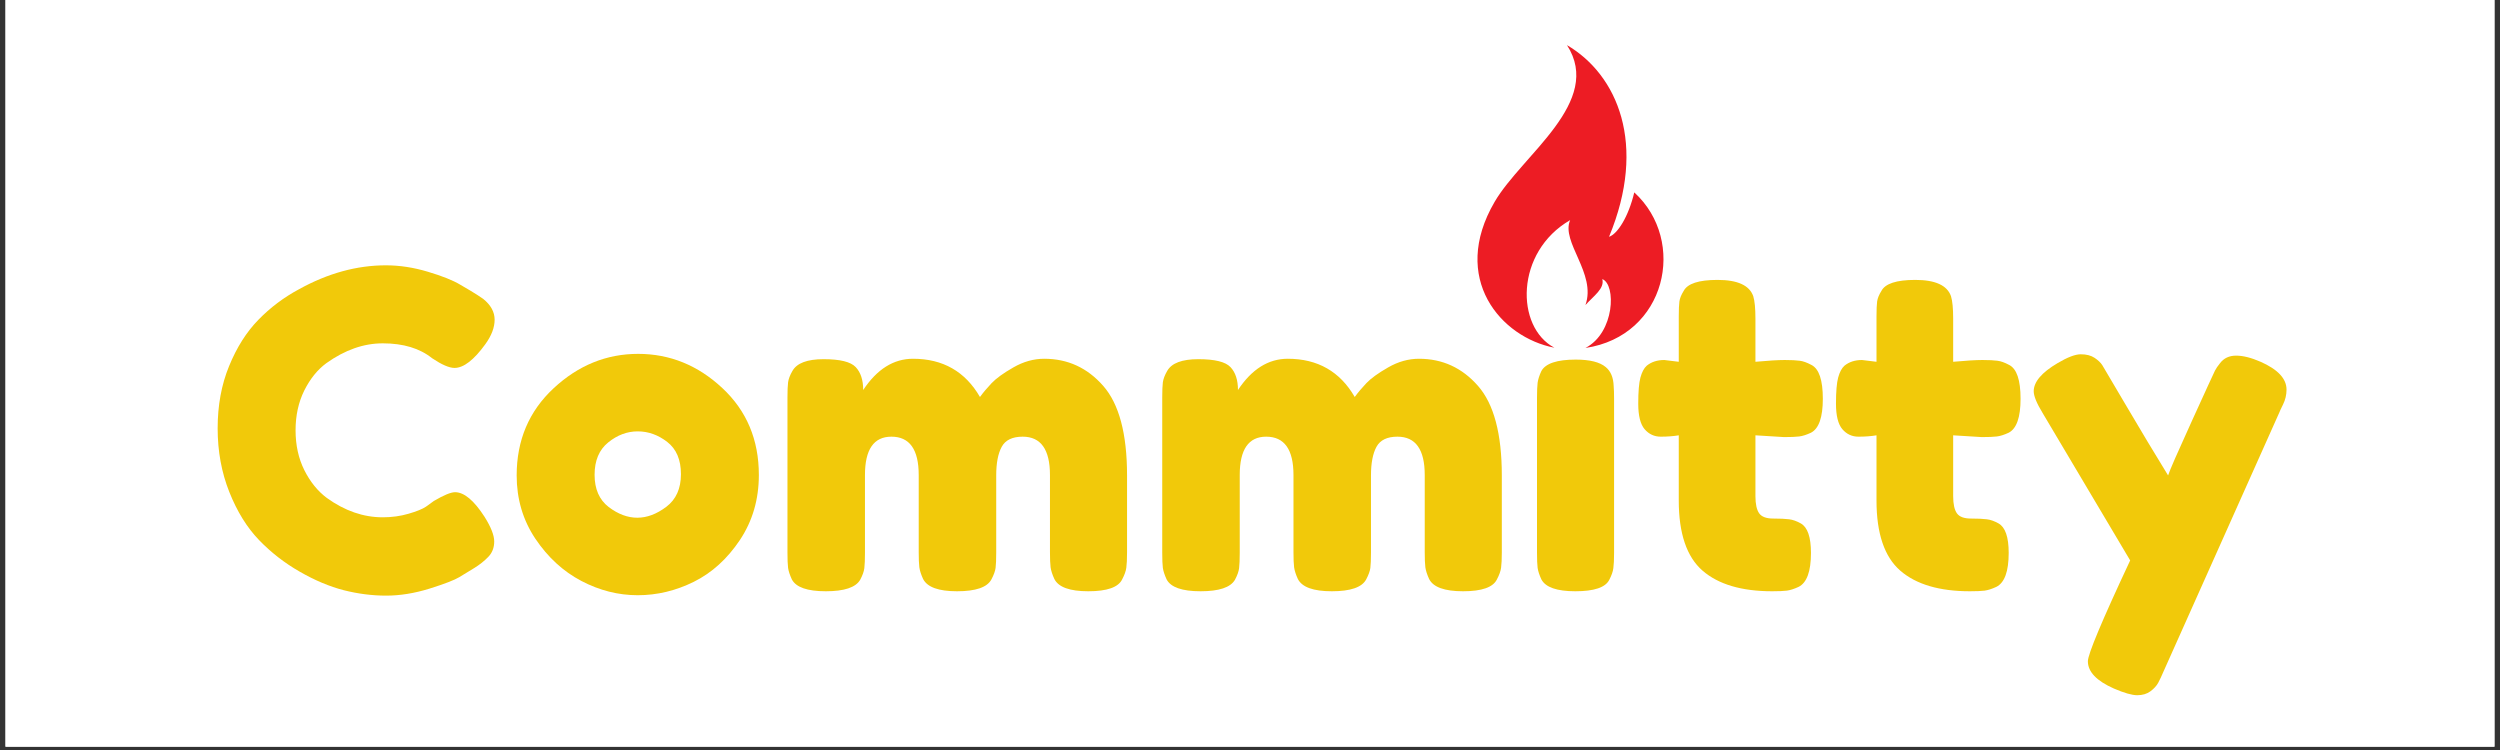 <svg xmlns="http://www.w3.org/2000/svg" xmlns:xlink="http://www.w3.org/1999/xlink" width="500" zoomAndPan="magnify" viewBox="0 0 375 112.5" height="150" preserveAspectRatio="xMidYMid meet" version="1.0"><rect x="0" y="0" width="375" height="112.5" fill="#333333" stroke="none"/><defs><g/><clipPath id="48a5a43626"><path d="M 0.828 0 L 374.168 0 L 374.168 112.004 L 0.828 112.004 Z M 0.828 0 " clip-rule="nonzero"/></clipPath><clipPath id="c705eab247"><path d="M 218.547 24.199 L 247.859 24.199 L 247.859 53.516 L 218.547 53.516 Z M 218.547 24.199 " clip-rule="nonzero"/></clipPath><clipPath id="a0fc438394"><path d="M 233.203 24.199 C 225.109 24.199 218.547 30.762 218.547 38.859 C 218.547 46.953 225.109 53.516 233.203 53.516 C 241.301 53.516 247.859 46.953 247.859 38.859 C 247.859 30.762 241.301 24.199 233.203 24.199 Z M 233.203 24.199 " clip-rule="nonzero"/></clipPath><clipPath id="71c2277648"><path d="M 221 6.793 L 250 6.793 L 250 52.34 L 221 52.34 Z M 221 6.793 " clip-rule="nonzero"/></clipPath></defs><g clip-path="url(#48a5a43626)"><path fill="#ffffff" d="M 0.828 0 L 374.172 0 L 374.172 112.004 L 0.828 112.004 Z M 0.828 0 " fill-opacity="1" fill-rule="nonzero"/><path fill="#ffffff" d="M 0.828 0 L 374.172 0 L 374.172 112.004 L 0.828 112.004 Z M 0.828 0 " fill-opacity="1" fill-rule="nonzero"/></g><g fill="#f1c90a" fill-opacity="1"><g transform="translate(30.991, 88.689)"><g><path d="M 32.906 -12.688 L 34.094 -13.547 C 35.582 -14.422 36.641 -14.859 37.266 -14.859 C 38.629 -14.859 40.102 -13.629 41.688 -11.172 C 42.656 -9.629 43.141 -8.395 43.141 -7.469 C 43.141 -6.539 42.844 -5.77 42.25 -5.156 C 41.656 -4.539 40.961 -3.988 40.172 -3.5 C 39.379 -3.02 38.617 -2.555 37.891 -2.109 C 37.16 -1.672 35.672 -1.098 33.422 -0.391 C 31.18 0.305 29.016 0.656 26.922 0.656 C 24.828 0.656 22.711 0.383 20.578 -0.156 C 18.441 -0.707 16.238 -1.633 13.969 -2.938 C 11.695 -4.238 9.66 -5.82 7.859 -7.688 C 6.055 -9.562 4.57 -11.961 3.406 -14.891 C 2.238 -17.828 1.656 -21.008 1.656 -24.438 C 1.656 -27.875 2.227 -30.988 3.375 -33.781 C 4.52 -36.582 5.984 -38.895 7.766 -40.719 C 9.547 -42.551 11.582 -44.082 13.875 -45.312 C 18.188 -47.695 22.523 -48.891 26.891 -48.891 C 28.961 -48.891 31.066 -48.566 33.203 -47.922 C 35.336 -47.285 36.953 -46.641 38.047 -45.984 L 39.641 -45.047 C 40.43 -44.566 41.047 -44.172 41.484 -43.859 C 42.629 -42.941 43.203 -41.898 43.203 -40.734 C 43.203 -39.566 42.738 -38.344 41.812 -37.062 C 40.094 -34.688 38.551 -33.5 37.188 -33.5 C 36.395 -33.5 35.273 -33.984 33.828 -34.953 C 31.973 -36.441 29.504 -37.188 26.422 -37.188 C 23.555 -37.188 20.738 -36.195 17.969 -34.219 C 16.645 -33.25 15.539 -31.883 14.656 -30.125 C 13.781 -28.363 13.344 -26.367 13.344 -24.141 C 13.344 -21.922 13.781 -19.93 14.656 -18.172 C 15.539 -16.41 16.664 -15.02 18.031 -14 C 20.719 -12.062 23.516 -11.094 26.422 -11.094 C 27.785 -11.094 29.07 -11.27 30.281 -11.625 C 31.5 -11.977 32.375 -12.332 32.906 -12.688 Z M 32.906 -12.688 "/></g></g></g><g fill="#f1c90a" fill-opacity="1"><g transform="translate(75.844, 88.689)"><g><path d="M 1.656 -17.375 C 1.656 -22.656 3.504 -27.016 7.203 -30.453 C 10.898 -33.891 15.125 -35.609 19.875 -35.609 C 24.633 -35.609 28.844 -33.898 32.5 -30.484 C 36.156 -27.078 37.984 -22.727 37.984 -17.438 C 37.984 -13.781 37.035 -10.531 35.141 -7.688 C 33.242 -4.852 30.941 -2.766 28.234 -1.422 C 25.523 -0.078 22.719 0.594 19.812 0.594 C 16.906 0.594 14.086 -0.117 11.359 -1.547 C 8.629 -2.984 6.328 -5.098 4.453 -7.891 C 2.586 -10.691 1.656 -13.852 1.656 -17.375 Z M 15.453 -12.641 C 16.867 -11.566 18.301 -11.031 19.75 -11.031 C 21.207 -11.031 22.66 -11.578 24.109 -12.672 C 25.566 -13.773 26.297 -15.406 26.297 -17.562 C 26.297 -19.727 25.613 -21.336 24.25 -22.391 C 22.883 -23.453 21.406 -23.984 19.812 -23.984 C 18.227 -23.984 16.754 -23.43 15.391 -22.328 C 14.023 -21.223 13.344 -19.602 13.344 -17.469 C 13.344 -15.332 14.047 -13.723 15.453 -12.641 Z M 15.453 -12.641 "/></g></g></g><g fill="#f1c90a" fill-opacity="1"><g transform="translate(115.479, 88.689)"><g><path d="M 14 -30.188 C 16.07 -33.312 18.562 -34.875 21.469 -34.875 C 25.957 -34.875 29.305 -32.961 31.516 -29.141 C 31.992 -29.797 32.57 -30.484 33.25 -31.203 C 33.938 -31.93 35.031 -32.723 36.531 -33.578 C 38.031 -34.441 39.57 -34.875 41.156 -34.875 C 44.676 -34.875 47.625 -33.52 50 -30.812 C 52.383 -28.102 53.578 -23.625 53.578 -17.375 L 53.578 -5.812 C 53.578 -4.801 53.539 -4.039 53.469 -3.531 C 53.406 -3.031 53.195 -2.445 52.844 -1.781 C 52.27 -0.594 50.578 0 47.766 0 C 44.984 0 43.285 -0.613 42.672 -1.844 C 42.367 -2.508 42.18 -3.094 42.109 -3.594 C 42.047 -4.102 42.016 -4.863 42.016 -5.875 L 42.016 -17.438 C 42.016 -21.27 40.648 -23.188 37.922 -23.188 C 36.379 -23.188 35.332 -22.68 34.781 -21.672 C 34.227 -20.66 33.953 -19.227 33.953 -17.375 L 33.953 -5.812 C 33.953 -4.758 33.922 -3.988 33.859 -3.5 C 33.797 -3.02 33.586 -2.445 33.234 -1.781 C 32.609 -0.594 30.891 0 28.078 0 C 25.305 0 23.609 -0.613 22.984 -1.844 C 22.68 -2.508 22.492 -3.094 22.422 -3.594 C 22.359 -4.102 22.328 -4.863 22.328 -5.875 L 22.328 -17.438 C 22.328 -21.27 20.961 -23.188 18.234 -23.188 C 15.586 -23.188 14.266 -21.27 14.266 -17.438 L 14.266 -5.75 C 14.266 -4.738 14.234 -3.977 14.172 -3.469 C 14.109 -2.957 13.898 -2.375 13.547 -1.719 C 12.879 -0.57 11.16 0 8.391 0 C 5.617 0 3.922 -0.594 3.297 -1.781 C 2.992 -2.445 2.805 -3.02 2.734 -3.5 C 2.672 -3.988 2.641 -4.758 2.641 -5.812 L 2.641 -29.062 C 2.641 -30.082 2.672 -30.844 2.734 -31.344 C 2.805 -31.852 3.02 -32.414 3.375 -33.031 C 4.031 -34.219 5.594 -34.812 8.062 -34.812 C 10.531 -34.812 12.133 -34.414 12.875 -33.625 C 13.625 -32.832 14 -31.688 14 -30.188 Z M 14 -30.188 "/></g></g></g><g fill="#f1c90a" fill-opacity="1"><g transform="translate(171.694, 88.689)"><g><path d="M 14 -30.188 C 16.07 -33.312 18.562 -34.875 21.469 -34.875 C 25.957 -34.875 29.305 -32.961 31.516 -29.141 C 31.992 -29.797 32.57 -30.484 33.25 -31.203 C 33.938 -31.93 35.031 -32.723 36.531 -33.578 C 38.031 -34.441 39.57 -34.875 41.156 -34.875 C 44.676 -34.875 47.625 -33.52 50 -30.812 C 52.383 -28.102 53.578 -23.625 53.578 -17.375 L 53.578 -5.812 C 53.578 -4.801 53.539 -4.039 53.469 -3.531 C 53.406 -3.031 53.195 -2.445 52.844 -1.781 C 52.27 -0.594 50.578 0 47.766 0 C 44.984 0 43.285 -0.613 42.672 -1.844 C 42.367 -2.508 42.18 -3.094 42.109 -3.594 C 42.047 -4.102 42.016 -4.863 42.016 -5.875 L 42.016 -17.438 C 42.016 -21.27 40.648 -23.188 37.922 -23.188 C 36.379 -23.188 35.332 -22.68 34.781 -21.672 C 34.227 -20.66 33.953 -19.227 33.953 -17.375 L 33.953 -5.812 C 33.953 -4.758 33.922 -3.988 33.859 -3.5 C 33.797 -3.02 33.586 -2.445 33.234 -1.781 C 32.609 -0.594 30.891 0 28.078 0 C 25.305 0 23.609 -0.613 22.984 -1.844 C 22.68 -2.508 22.492 -3.094 22.422 -3.594 C 22.359 -4.102 22.328 -4.863 22.328 -5.875 L 22.328 -17.438 C 22.328 -21.27 20.961 -23.188 18.234 -23.188 C 15.586 -23.188 14.266 -21.27 14.266 -17.438 L 14.266 -5.75 C 14.266 -4.738 14.234 -3.977 14.172 -3.469 C 14.109 -2.957 13.898 -2.375 13.547 -1.719 C 12.879 -0.57 11.16 0 8.391 0 C 5.617 0 3.922 -0.594 3.297 -1.781 C 2.992 -2.445 2.805 -3.02 2.734 -3.5 C 2.672 -3.988 2.641 -4.758 2.641 -5.812 L 2.641 -29.062 C 2.641 -30.082 2.672 -30.844 2.734 -31.344 C 2.805 -31.852 3.02 -32.414 3.375 -33.031 C 4.031 -34.219 5.594 -34.812 8.062 -34.812 C 10.531 -34.812 12.133 -34.414 12.875 -33.625 C 13.625 -32.832 14 -31.688 14 -30.188 Z M 14 -30.188 "/></g></g></g><g fill="#f1c90a" fill-opacity="1"><g transform="translate(227.909, 88.689)"><g><path d="M 2.641 -29 C 2.641 -30.008 2.672 -30.77 2.734 -31.281 C 2.805 -31.789 2.992 -32.375 3.297 -33.031 C 3.922 -34.176 5.641 -34.75 8.453 -34.75 C 10.566 -34.75 12.066 -34.375 12.953 -33.625 C 13.703 -33.008 14.098 -32.062 14.141 -30.781 C 14.18 -30.344 14.203 -29.707 14.203 -28.875 L 14.203 -5.75 C 14.203 -4.738 14.164 -3.977 14.094 -3.469 C 14.031 -2.957 13.828 -2.375 13.484 -1.719 C 12.91 -0.57 11.211 0 8.391 0 C 5.617 0 3.922 -0.594 3.297 -1.781 C 2.992 -2.445 2.805 -3.02 2.734 -3.5 C 2.672 -3.988 2.641 -4.758 2.641 -5.812 Z M 13.5 -41.25 C 13.176 -40.613 12.594 -40.16 11.75 -39.891 C 10.914 -39.629 9.805 -39.5 8.422 -39.5 C 7.035 -39.5 5.922 -39.629 5.078 -39.891 C 4.242 -40.16 3.66 -40.625 3.328 -41.281 C 3.004 -41.945 2.805 -42.531 2.734 -43.031 C 2.672 -43.539 2.641 -44.301 2.641 -45.312 C 2.641 -46.332 2.672 -47.094 2.734 -47.594 C 2.805 -48.102 2.992 -48.664 3.297 -49.281 C 3.922 -50.469 5.641 -51.062 8.453 -51.062 C 11.234 -51.062 12.91 -50.469 13.484 -49.281 C 13.828 -48.625 14.031 -48.039 14.094 -47.531 C 14.164 -47.02 14.203 -46.258 14.203 -45.25 C 14.203 -44.238 14.164 -43.477 14.094 -42.969 C 14.031 -42.469 13.832 -41.895 13.5 -41.25 Z M 13.5 -41.25 "/></g></g></g><g fill="#f1c90a" fill-opacity="1"><g transform="translate(244.753, 88.689)"><g><path d="M 22.859 -23.125 L 18.562 -23.391 L 18.562 -14.266 C 18.562 -13.078 18.75 -12.219 19.125 -11.688 C 19.5 -11.164 20.203 -10.906 21.234 -10.906 C 22.273 -10.906 23.066 -10.867 23.609 -10.797 C 24.16 -10.734 24.75 -10.523 25.375 -10.172 C 26.383 -9.598 26.891 -8.125 26.891 -5.75 C 26.891 -2.969 26.27 -1.27 25.031 -0.656 C 24.375 -0.352 23.789 -0.164 23.281 -0.094 C 22.781 -0.031 22.047 0 21.078 0 C 16.492 0 13.008 -1.031 10.625 -3.094 C 8.25 -5.164 7.062 -8.672 7.062 -13.609 L 7.062 -23.391 C 6.227 -23.254 5.328 -23.188 4.359 -23.188 C 3.391 -23.188 2.582 -23.562 1.938 -24.312 C 1.301 -25.062 0.984 -26.336 0.984 -28.141 C 0.984 -29.941 1.094 -31.25 1.312 -32.062 C 1.539 -32.883 1.852 -33.473 2.25 -33.828 C 2.945 -34.398 3.828 -34.688 4.891 -34.688 L 7.062 -34.422 L 7.062 -41.219 C 7.062 -42.238 7.094 -42.988 7.156 -43.469 C 7.227 -43.957 7.441 -44.484 7.797 -45.047 C 8.367 -46.148 10.062 -46.703 12.875 -46.703 C 15.875 -46.703 17.66 -45.891 18.234 -44.266 C 18.453 -43.555 18.562 -42.43 18.562 -40.891 L 18.562 -34.422 C 20.5 -34.598 21.961 -34.688 22.953 -34.688 C 23.941 -34.688 24.691 -34.648 25.203 -34.578 C 25.711 -34.516 26.297 -34.305 26.953 -33.953 C 28.098 -33.379 28.672 -31.688 28.672 -28.875 C 28.672 -26.094 28.078 -24.395 26.891 -23.781 C 26.223 -23.469 25.633 -23.281 25.125 -23.219 C 24.625 -23.156 23.867 -23.125 22.859 -23.125 Z M 22.859 -23.125 "/></g></g></g><g fill="#f1c90a" fill-opacity="1"><g transform="translate(274.413, 88.689)"><g><path d="M 22.859 -23.125 L 18.562 -23.391 L 18.562 -14.266 C 18.562 -13.078 18.75 -12.219 19.125 -11.688 C 19.5 -11.164 20.203 -10.906 21.234 -10.906 C 22.273 -10.906 23.066 -10.867 23.609 -10.797 C 24.16 -10.734 24.75 -10.523 25.375 -10.172 C 26.383 -9.598 26.891 -8.125 26.891 -5.75 C 26.891 -2.969 26.27 -1.27 25.031 -0.656 C 24.375 -0.352 23.789 -0.164 23.281 -0.094 C 22.781 -0.031 22.047 0 21.078 0 C 16.492 0 13.008 -1.031 10.625 -3.094 C 8.25 -5.164 7.062 -8.672 7.062 -13.609 L 7.062 -23.391 C 6.227 -23.254 5.328 -23.188 4.359 -23.188 C 3.391 -23.188 2.582 -23.562 1.938 -24.312 C 1.301 -25.062 0.984 -26.336 0.984 -28.141 C 0.984 -29.941 1.094 -31.25 1.312 -32.062 C 1.539 -32.883 1.852 -33.473 2.25 -33.828 C 2.945 -34.398 3.828 -34.688 4.891 -34.688 L 7.062 -34.422 L 7.062 -41.219 C 7.062 -42.238 7.094 -42.988 7.156 -43.469 C 7.227 -43.957 7.441 -44.484 7.797 -45.047 C 8.367 -46.148 10.062 -46.703 12.875 -46.703 C 15.875 -46.703 17.66 -45.891 18.234 -44.266 C 18.453 -43.555 18.562 -42.43 18.562 -40.891 L 18.562 -34.422 C 20.5 -34.598 21.961 -34.688 22.953 -34.688 C 23.941 -34.688 24.691 -34.648 25.203 -34.578 C 25.711 -34.516 26.297 -34.305 26.953 -33.953 C 28.098 -33.379 28.672 -31.688 28.672 -28.875 C 28.672 -26.094 28.078 -24.395 26.891 -23.781 C 26.223 -23.469 25.633 -23.281 25.125 -23.219 C 24.625 -23.156 23.867 -23.125 22.859 -23.125 Z M 22.859 -23.125 "/></g></g></g><g fill="#f1c90a" fill-opacity="1"><g transform="translate(304.073, 88.689)"><g><path d="M 35.016 -34.422 C 37.609 -33.273 38.906 -31.883 38.906 -30.25 C 38.906 -29.457 38.727 -28.707 38.375 -28 C 38.031 -27.301 37.859 -26.93 37.859 -26.891 L 20.547 11.828 C 20.191 12.66 19.895 13.297 19.656 13.734 C 19.414 14.18 19.031 14.602 18.5 15 C 17.969 15.395 17.305 15.594 16.516 15.594 C 15.723 15.594 14.555 15.258 13.016 14.594 C 10.41 13.445 9.109 12.082 9.109 10.5 C 9.109 9.445 11.223 4.406 15.453 -4.625 L 2.312 -26.75 C 1.426 -28.207 0.984 -29.289 0.984 -30 C 0.984 -31.406 2.176 -32.812 4.562 -34.219 C 6.051 -35.102 7.211 -35.547 8.047 -35.547 C 8.891 -35.547 9.578 -35.367 10.109 -35.016 C 10.641 -34.66 11.023 -34.297 11.266 -33.922 C 11.504 -33.547 12.711 -31.5 14.891 -27.781 C 17.078 -24.062 19.16 -20.594 21.141 -17.375 C 21.359 -18.082 22.547 -20.801 24.703 -25.531 C 26.859 -30.27 28.016 -32.789 28.172 -33.094 C 28.328 -33.406 28.582 -33.781 28.938 -34.219 C 29.508 -34.969 30.312 -35.344 31.344 -35.344 C 32.383 -35.344 33.609 -35.035 35.016 -34.422 Z M 35.016 -34.422 "/></g></g></g><g clip-path="url(#c705eab247)"><g clip-path="url(#a0fc438394)"><path fill="#ffffff" d="M 218.547 24.199 L 247.859 24.199 L 247.859 53.516 L 218.547 53.516 Z M 218.547 24.199 " fill-opacity="1" fill-rule="nonzero"/></g></g><g clip-path="url(#71c2277648)"><path fill="#ed1c24" d="M 237.816 52.195 C 242.234 49.902 242.434 42.66 240.344 41.863 C 240.719 43.285 239.062 44.367 237.816 45.758 C 239.5 41.027 234.094 36.297 235.523 33.016 C 227.238 37.809 227.309 49.066 233.16 52.156 C 225.137 50.621 217.473 41.777 224.195 30.277 C 228.297 23.246 240.559 15.293 235.047 6.77 C 242.621 11.211 247.117 21.652 241.355 35.52 C 242.621 35.109 244.273 32.52 245.141 28.859 C 253.109 36.152 249.945 50.395 237.816 52.195 " fill-opacity="1" fill-rule="nonzero"/></g></svg>